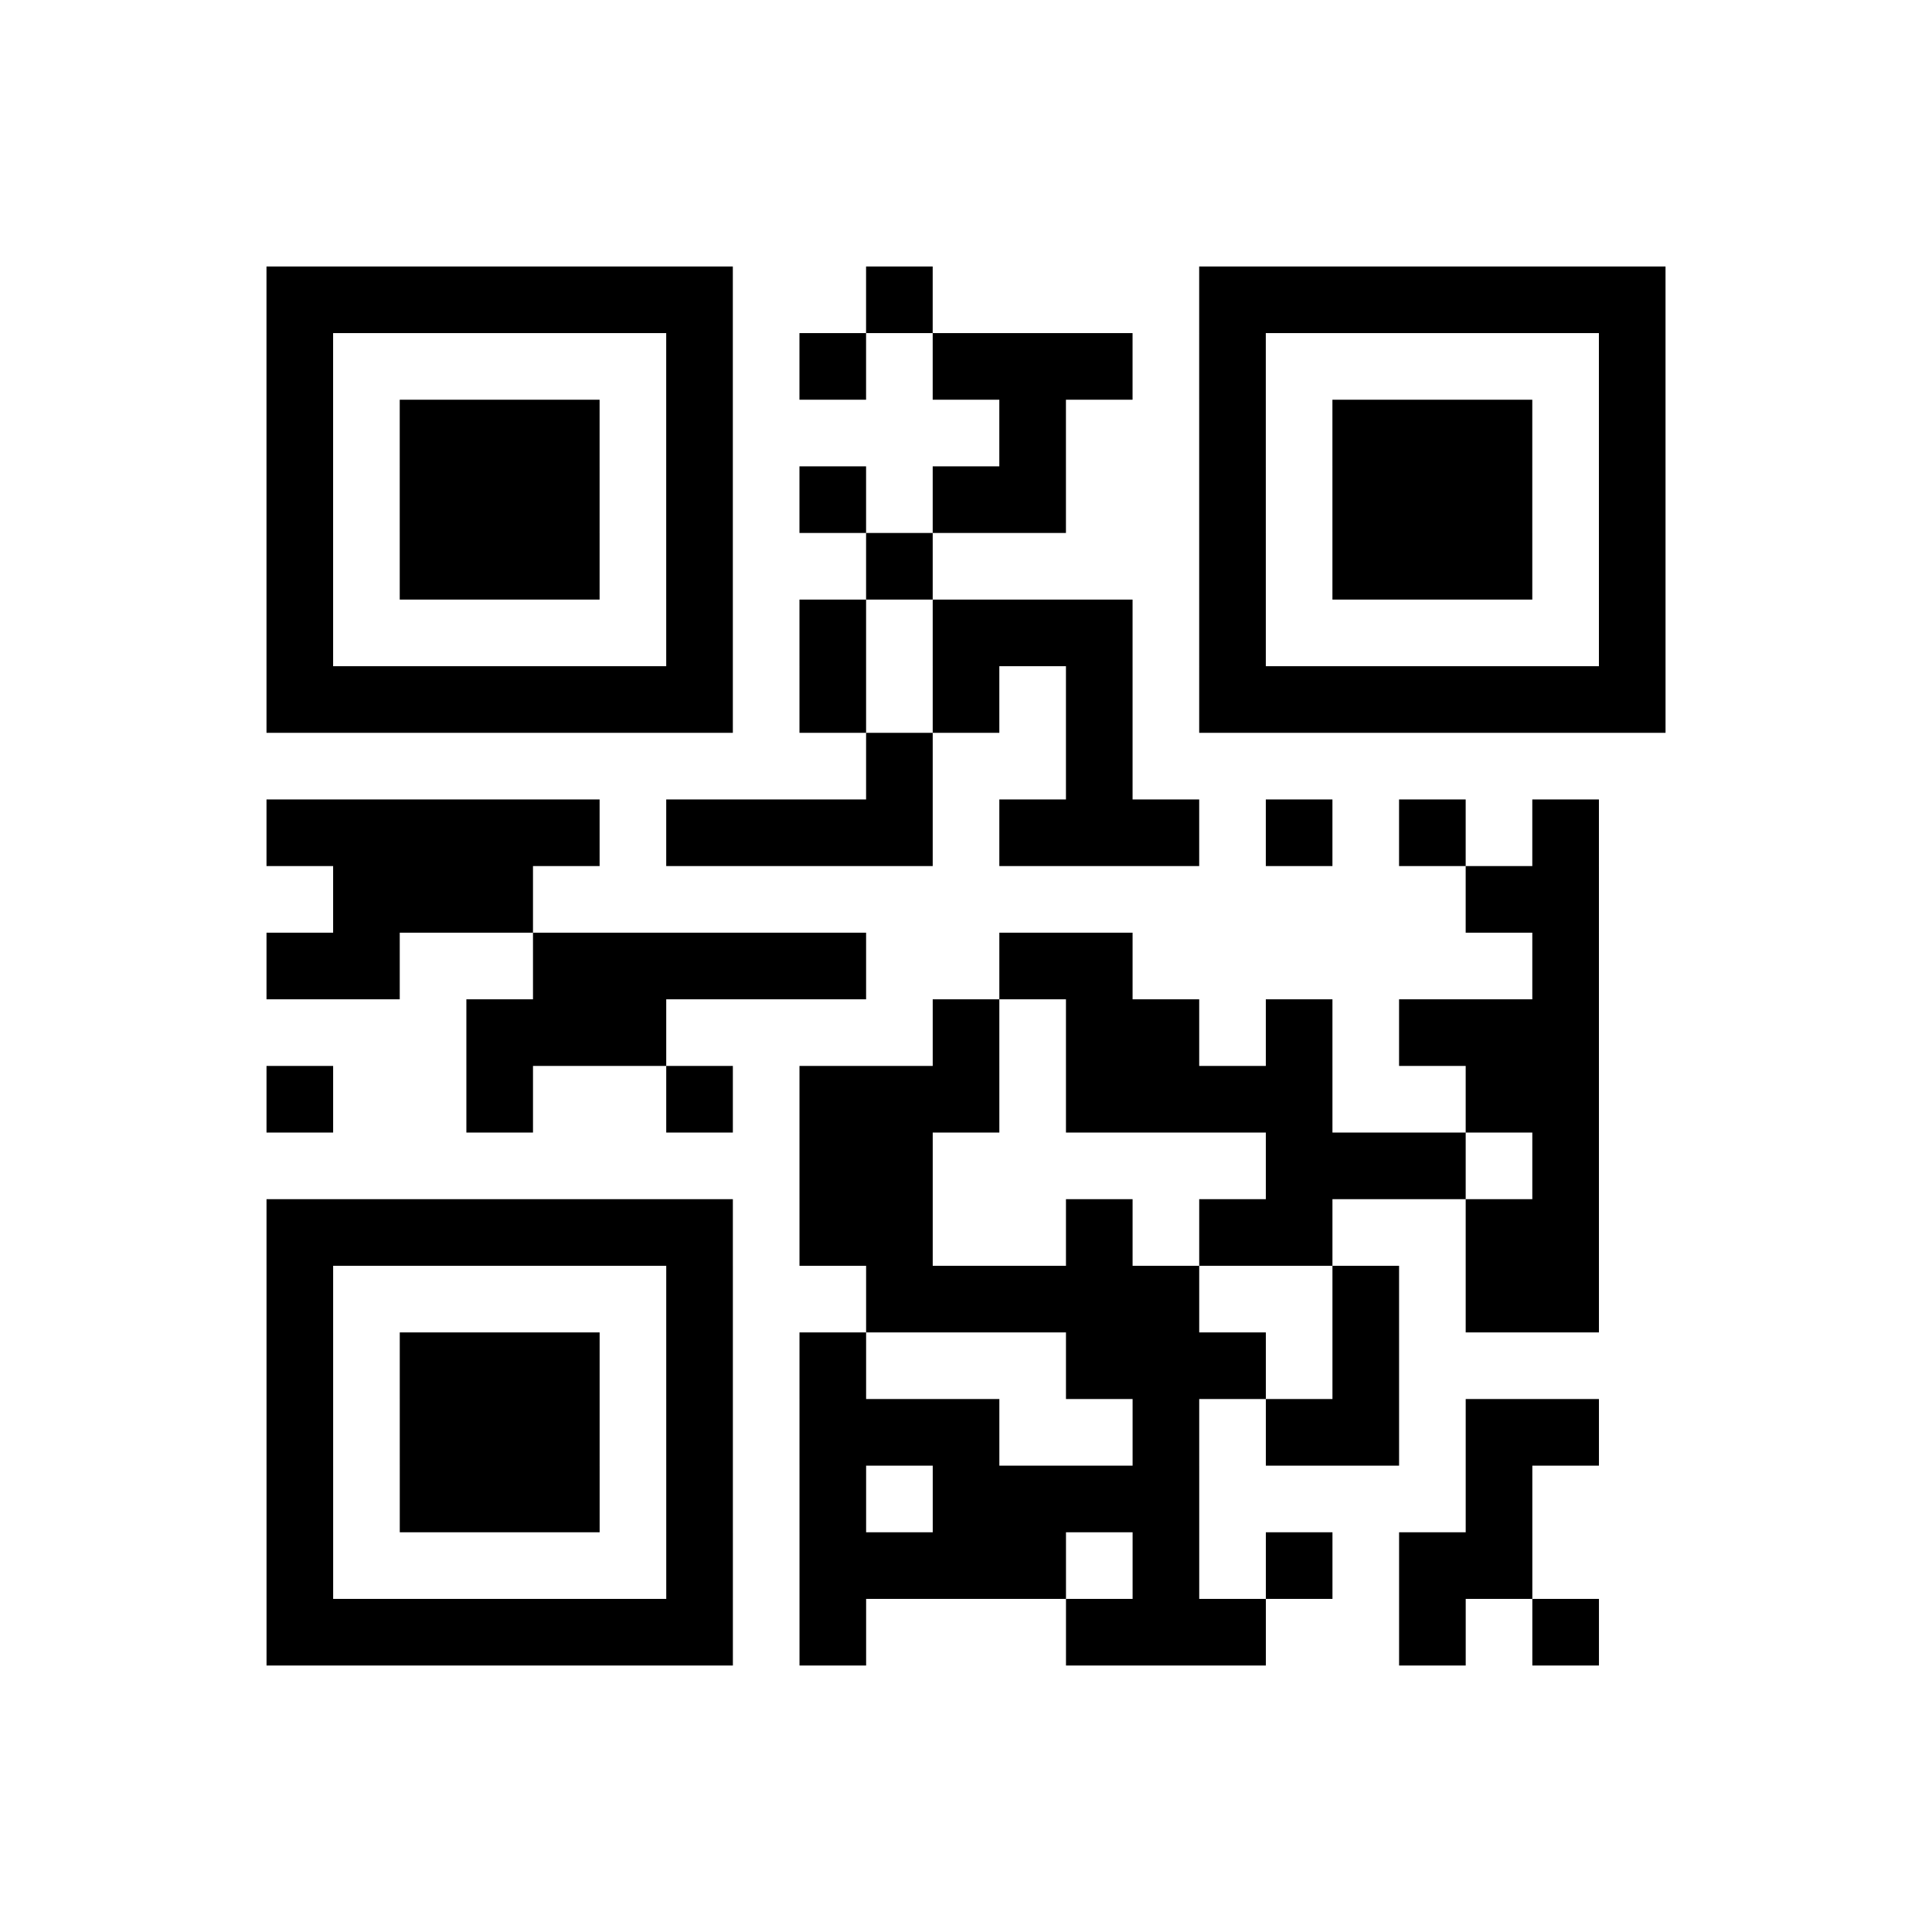 <?xml version="1.0" encoding="utf-8"?>
<svg xmlns="http://www.w3.org/2000/svg" width="290" height="290" class="segno"><path transform="scale(10)" class="qrline" stroke="#000" d="M4 4.5h7m2 0h1m4 0h7m-21 1h1m5 0h1m1 0h1m1 0h3m1 0h1m5 0h1m-21 1h1m1 0h3m1 0h1m4 0h1m2 0h1m1 0h3m1 0h1m-21 1h1m1 0h3m1 0h1m1 0h1m1 0h2m2 0h1m1 0h3m1 0h1m-21 1h1m1 0h3m1 0h1m2 0h1m4 0h1m1 0h3m1 0h1m-21 1h1m5 0h1m1 0h1m1 0h3m1 0h1m5 0h1m-21 1h7m1 0h1m1 0h1m1 0h1m1 0h7m-12 1h1m2 0h1m-13 1h5m1 0h4m1 0h3m1 0h1m1 0h1m1 0h1m-19 1h3m14 0h2m-20 1h2m2 0h5m2 0h2m6 0h1m-17 1h3m4 0h1m1 0h2m1 0h1m1 0h3m-20 1h1m2 0h1m2 0h1m1 0h3m1 0h4m2 0h2m-12 1h2m5 0h3m1 0h1m-20 1h7m1 0h2m2 0h1m1 0h2m2 0h2m-20 1h1m5 0h1m2 0h5m2 0h1m1 0h2m-20 1h1m1 0h3m1 0h1m1 0h1m3 0h3m1 0h1m-17 1h1m1 0h3m1 0h1m1 0h3m2 0h1m1 0h2m1 0h2m-20 1h1m1 0h3m1 0h1m1 0h1m1 0h4m4 0h1m-19 1h1m5 0h1m1 0h4m1 0h1m1 0h1m1 0h2m-19 1h7m1 0h1m3 0h3m2 0h1m1 0h1"/></svg>
